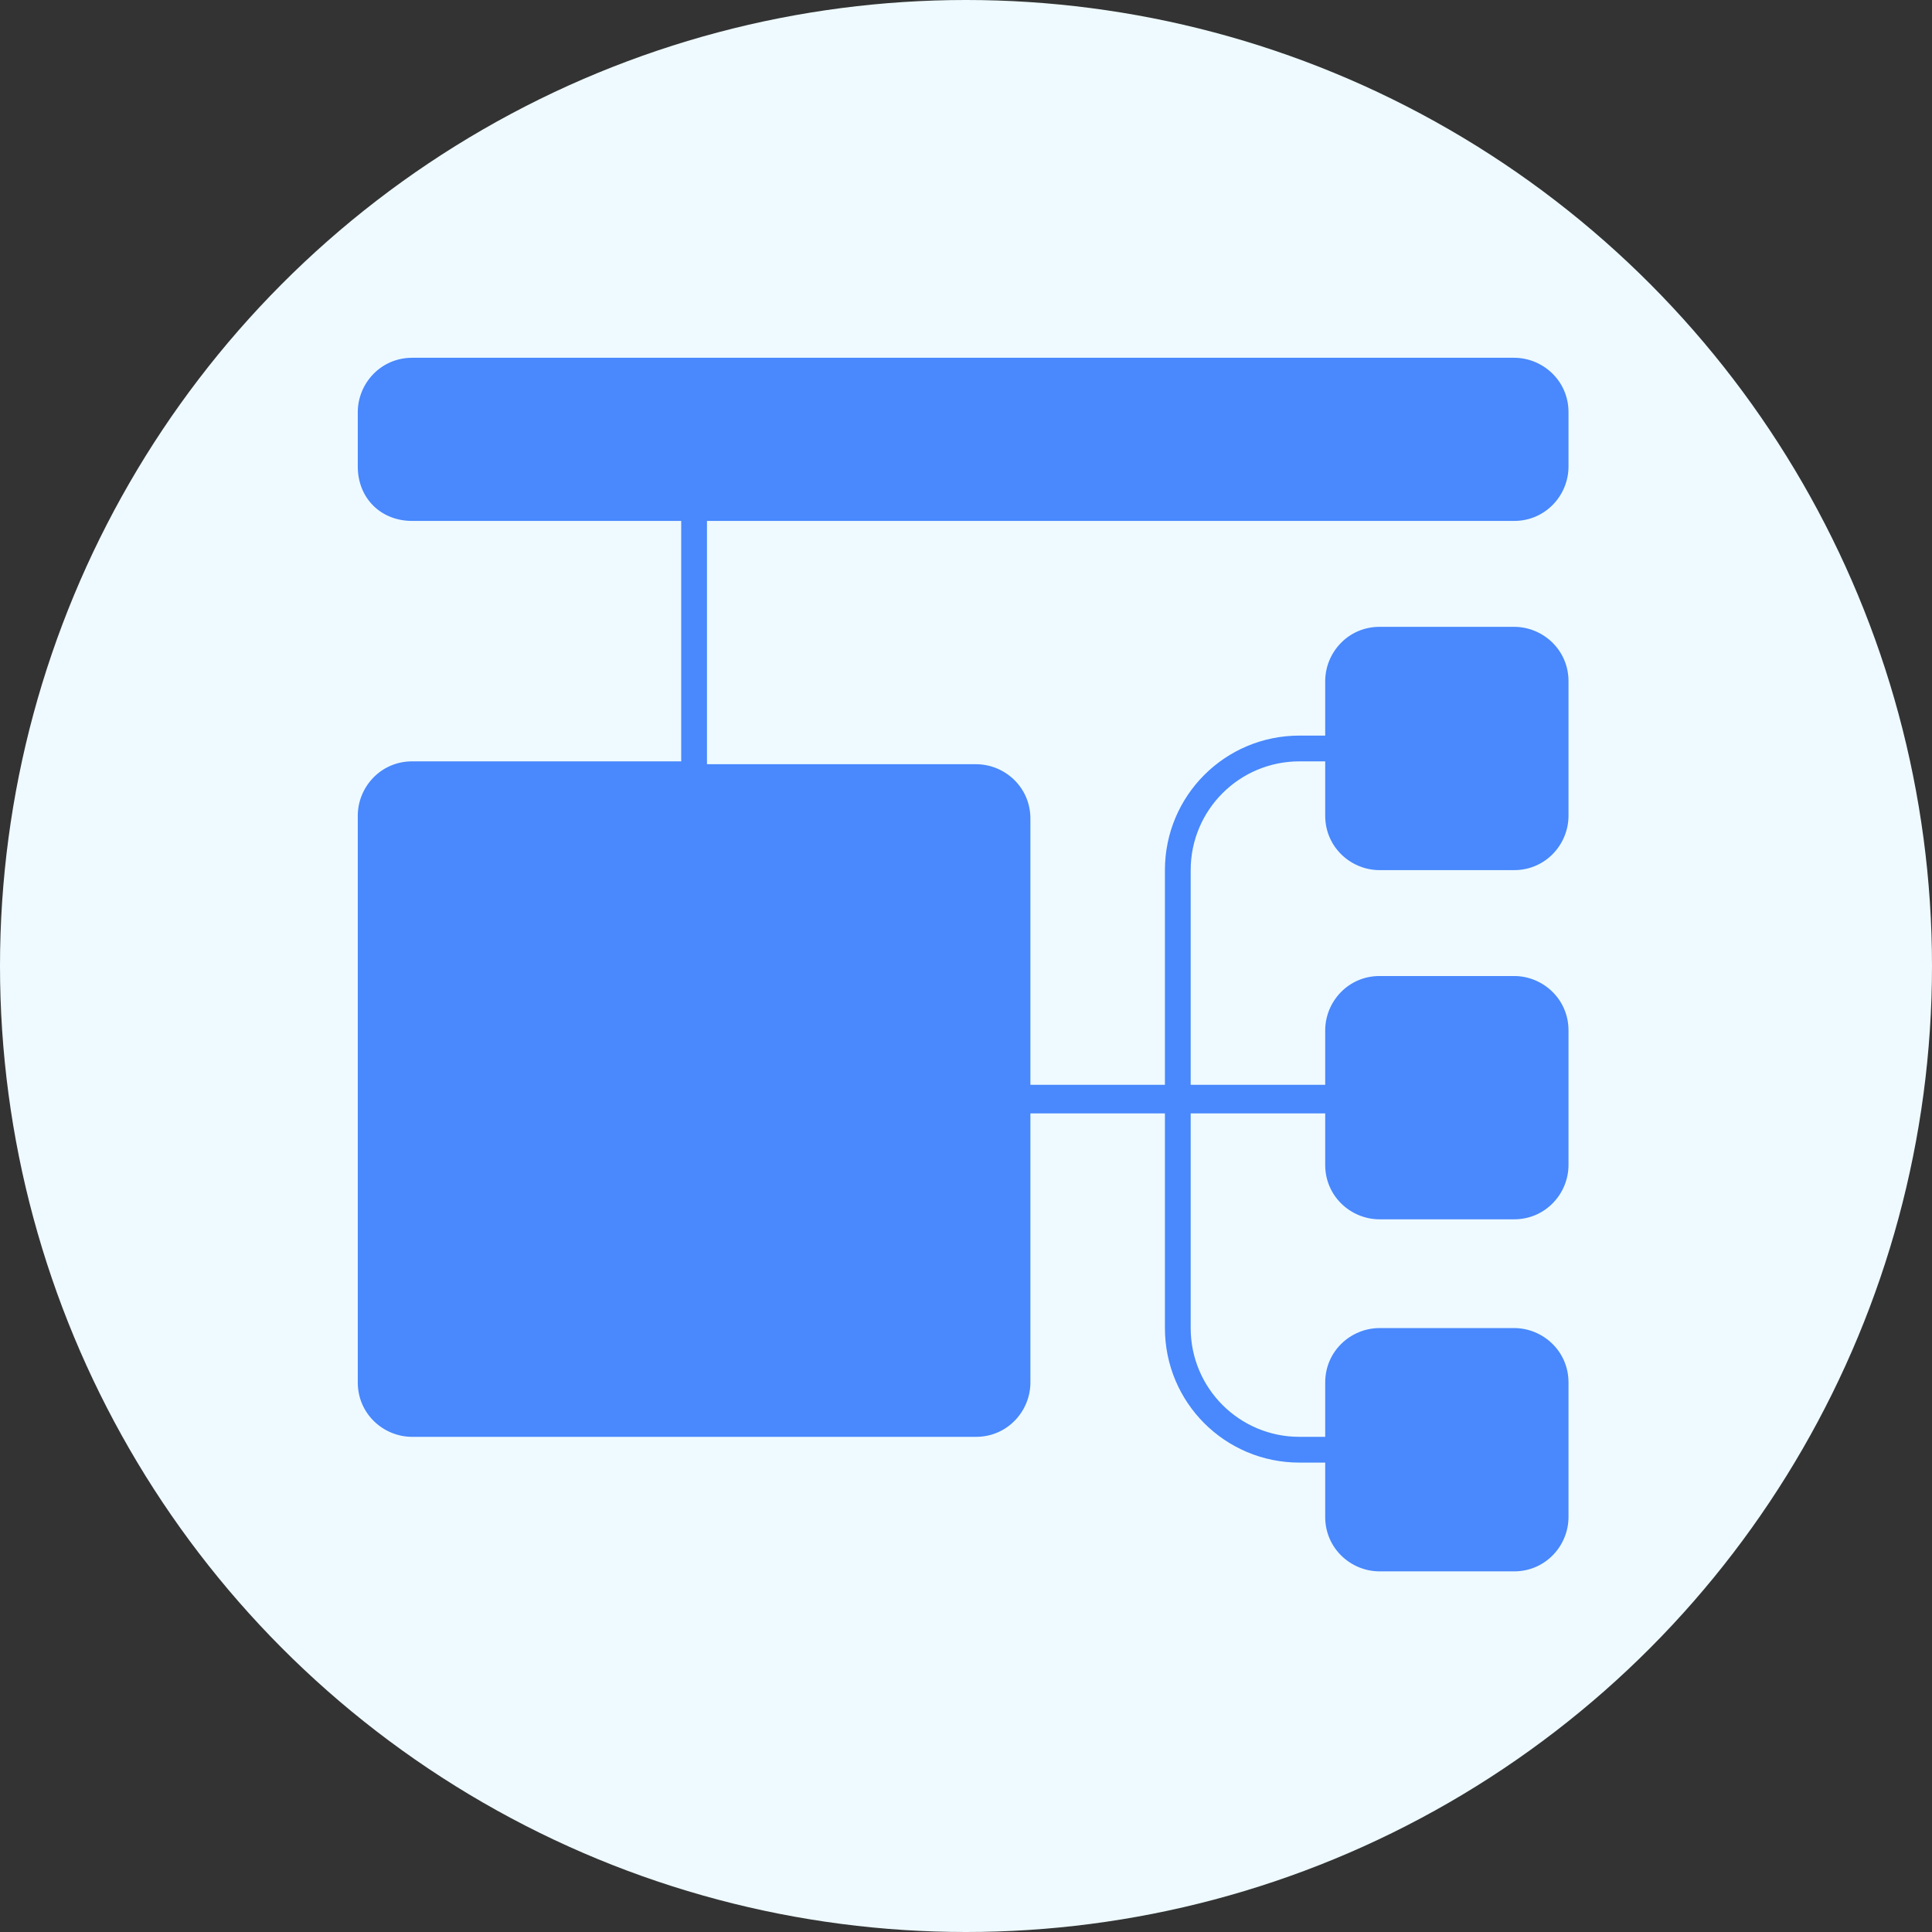 <svg height="54" viewBox="0 0 54 54" width="54" xmlns="http://www.w3.org/2000/svg"><rect x="0" y="0" width="54" height="54" fill="#333333" stroke="none"/><g fill="none" fill-rule="evenodd"><circle cx="27" cy="27" fill="#eefaff" r="27"/><g fill-rule="nonzero" transform="translate(7 7)"><path d="m0 0h40v40h-40z" fill="#fff" opacity="0"/><path d="m8.12 20.71h.1zm23.44 9.41h3.76c.8 0 1.52.64 1.52 1.52v3.76c0 .8-.64 1.52-1.52 1.52h-3.76c-.8 0-1.52-.64-1.52-1.52v-1.52h-.72c-2.08 0-3.76-1.68-3.76-3.76v-6h-3.76v7.52c0 .8-.64 1.52-1.52 1.52h-15.76c-.8 0-1.52-.64-1.52-1.52v-15.84c0-.8.64-1.52 1.52-1.52h7.52v-6.72h-7.52c-.88 0-1.52-.64-1.52-1.52v-1.52c0-.8.64-1.52 1.52-1.52h30.8c.8 0 1.52.64 1.52 1.52v1.52c0 .8-.64 1.52-1.52 1.52h-22.56v6.8h7.52c.8 0 1.52.64 1.52 1.52v7.44h3.76v-6c0-2.08 1.68-3.76 3.76-3.76h.72v-1.52c0-.8.64-1.52 1.52-1.52h3.76c.8 0 1.52.64 1.52 1.52v3.76c0 .8-.64 1.52-1.52 1.52h-3.76c-.8 0-1.52-.64-1.52-1.52v-1.52h-.72c-1.68 0-3.04 1.36-3.04 3.04v6h3.76v-1.52c0-.8.64-1.52 1.52-1.52h3.76c.8 0 1.52.64 1.52 1.52v3.76c0 .8-.64 1.52-1.52 1.52h-3.76c-.8 0-1.52-.64-1.52-1.52v-1.44h-3.76v6c0 1.68 1.36 3.04 3.04 3.04h.72v-1.52c0-.88.72-1.52 1.52-1.52z" fill="#4988fd"/></g></g></svg>
